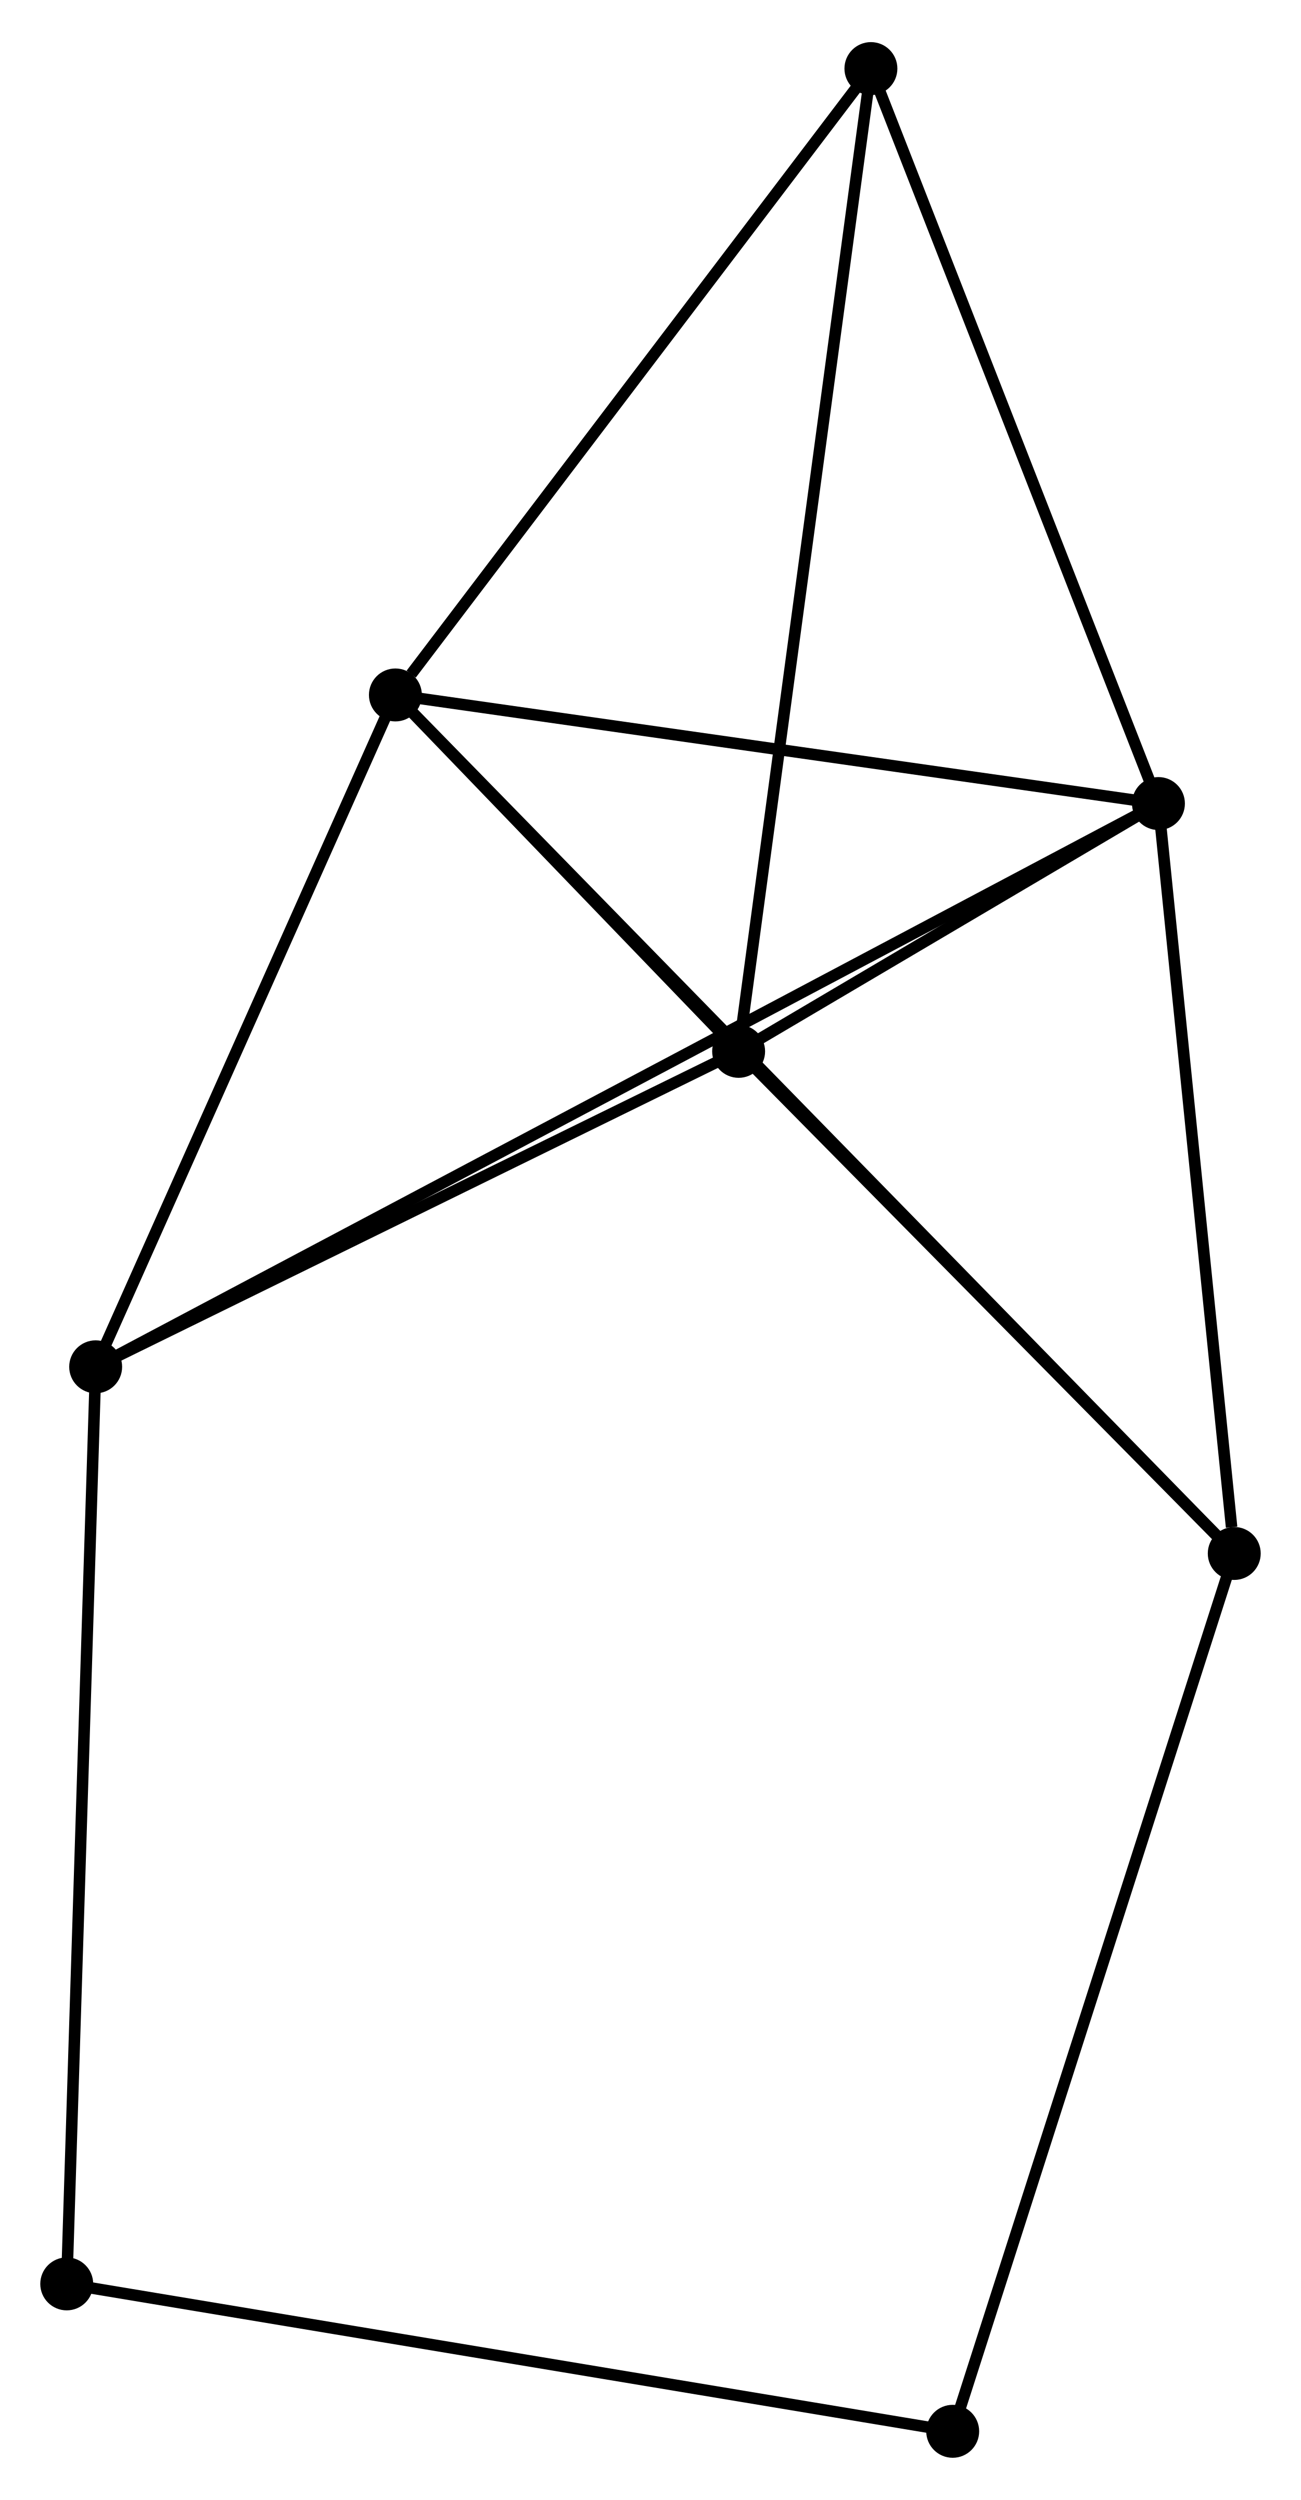<?xml version="1.0" encoding="UTF-8" standalone="no"?>
<!DOCTYPE svg PUBLIC "-//W3C//DTD SVG 1.1//EN"
 "http://www.w3.org/Graphics/SVG/1.1/DTD/svg11.dtd">
<!-- Generated by graphviz version 2.36.0 (20140111.2315)
 -->
<!-- Title: %3 Pages: 1 -->
<svg width="113pt" height="217pt"
 viewBox="0.00 0.00 113.07 216.82" xmlns="http://www.w3.org/2000/svg" xmlns:xlink="http://www.w3.org/1999/xlink">
<g id="graph0" class="graph" transform="scale(1 1) rotate(0) translate(4 212.816)">
<title>%3</title>
<!-- 0 -->
<g id="node1" class="node"><title>0</title>
<ellipse fill="black" stroke="black" cx="30.364" cy="-152.613" rx="1.8" ry="1.8"/>
</g>
<!-- 1 -->
<g id="node2" class="node"><title>1</title>
<ellipse fill="black" stroke="black" cx="96.68" cy="-143.18" rx="1.8" ry="1.8"/>
</g>
<!-- 0&#45;&#45;1 -->
<g id="edge1" class="edge"><title>0&#45;&#45;1</title>
<path fill="none" stroke="black" d="M32.277,-152.34C41.961,-150.963 85.481,-144.773 94.885,-143.435"/>
</g>
<!-- 2 -->
<g id="node3" class="node"><title>2</title>
<ellipse fill="black" stroke="black" cx="60.194" cy="-121.657" rx="1.8" ry="1.8"/>
</g>
<!-- 0&#45;&#45;2 -->
<g id="edge2" class="edge"><title>0&#45;&#45;2</title>
<path fill="none" stroke="black" d="M31.646,-151.282C36.463,-146.283 53.475,-128.629 58.674,-123.235"/>
</g>
<!-- 3 -->
<g id="node4" class="node"><title>3</title>
<ellipse fill="black" stroke="black" cx="4.314" cy="-94.257" rx="1.8" ry="1.8"/>
</g>
<!-- 0&#45;&#45;3 -->
<g id="edge3" class="edge"><title>0&#45;&#45;3</title>
<path fill="none" stroke="black" d="M29.497,-150.671C25.542,-141.811 9.228,-105.264 5.211,-96.266"/>
</g>
<!-- 4 -->
<g id="node5" class="node"><title>4</title>
<ellipse fill="black" stroke="black" cx="103.269" cy="-78.046" rx="1.8" ry="1.8"/>
</g>
<!-- 0&#45;&#45;4 -->
<g id="edge4" class="edge"><title>0&#45;&#45;4</title>
<path fill="none" stroke="black" d="M31.629,-151.318C40.403,-142.345 92.111,-89.458 101.729,-79.621"/>
</g>
<!-- 5 -->
<g id="node6" class="node"><title>5</title>
<ellipse fill="black" stroke="black" cx="71.691" cy="-207.016" rx="1.8" ry="1.8"/>
</g>
<!-- 0&#45;&#45;5 -->
<g id="edge5" class="edge"><title>0&#45;&#45;5</title>
<path fill="none" stroke="black" d="M31.739,-154.423C38.126,-162.83 64.827,-197.98 70.591,-205.568"/>
</g>
<!-- 1&#45;&#45;2 -->
<g id="edge6" class="edge"><title>1&#45;&#45;2</title>
<path fill="none" stroke="black" d="M95.112,-142.255C89.22,-138.779 68.412,-126.505 62.054,-122.754"/>
</g>
<!-- 1&#45;&#45;3 -->
<g id="edge7" class="edge"><title>1&#45;&#45;3</title>
<path fill="none" stroke="black" d="M95.077,-142.33C83.866,-136.392 17.317,-101.144 5.962,-95.13"/>
</g>
<!-- 1&#45;&#45;4 -->
<g id="edge8" class="edge"><title>1&#45;&#45;4</title>
<path fill="none" stroke="black" d="M96.87,-141.3C97.815,-131.956 102.005,-90.535 103.038,-80.326"/>
</g>
<!-- 1&#45;&#45;5 -->
<g id="edge9" class="edge"><title>1&#45;&#45;5</title>
<path fill="none" stroke="black" d="M95.959,-145.021C92.31,-154.343 75.912,-196.236 72.368,-205.288"/>
</g>
<!-- 2&#45;&#45;3 -->
<g id="edge10" class="edge"><title>2&#45;&#45;3</title>
<path fill="none" stroke="black" d="M58.335,-120.745C49.851,-116.585 14.854,-99.426 6.238,-95.201"/>
</g>
<!-- 2&#45;&#45;4 -->
<g id="edge11" class="edge"><title>2&#45;&#45;4</title>
<path fill="none" stroke="black" d="M61.627,-120.206C68.167,-113.585 95.144,-86.272 101.786,-79.547"/>
</g>
<!-- 2&#45;&#45;5 -->
<g id="edge12" class="edge"><title>2&#45;&#45;5</title>
<path fill="none" stroke="black" d="M60.478,-123.767C62.069,-135.577 69.853,-193.364 71.417,-204.98"/>
</g>
<!-- 7 -->
<g id="node7" class="node"><title>7</title>
<ellipse fill="black" stroke="black" cx="1.8" cy="-14.604" rx="1.8" ry="1.8"/>
</g>
<!-- 3&#45;&#45;7 -->
<g id="edge13" class="edge"><title>3&#45;&#45;7</title>
<path fill="none" stroke="black" d="M4.252,-92.288C3.904,-81.268 2.202,-27.343 1.86,-16.504"/>
</g>
<!-- 6 -->
<g id="node8" class="node"><title>6</title>
<ellipse fill="black" stroke="black" cx="78.799" cy="-1.8" rx="1.8" ry="1.8"/>
</g>
<!-- 4&#45;&#45;6 -->
<g id="edge14" class="edge"><title>4&#45;&#45;6</title>
<path fill="none" stroke="black" d="M102.664,-76.161C99.279,-65.612 82.713,-13.995 79.383,-3.619"/>
</g>
<!-- 6&#45;&#45;7 -->
<g id="edge15" class="edge"><title>6&#45;&#45;7</title>
<path fill="none" stroke="black" d="M76.896,-2.116C66.243,-3.888 14.115,-12.556 3.637,-14.298"/>
</g>
</g>
</svg>
